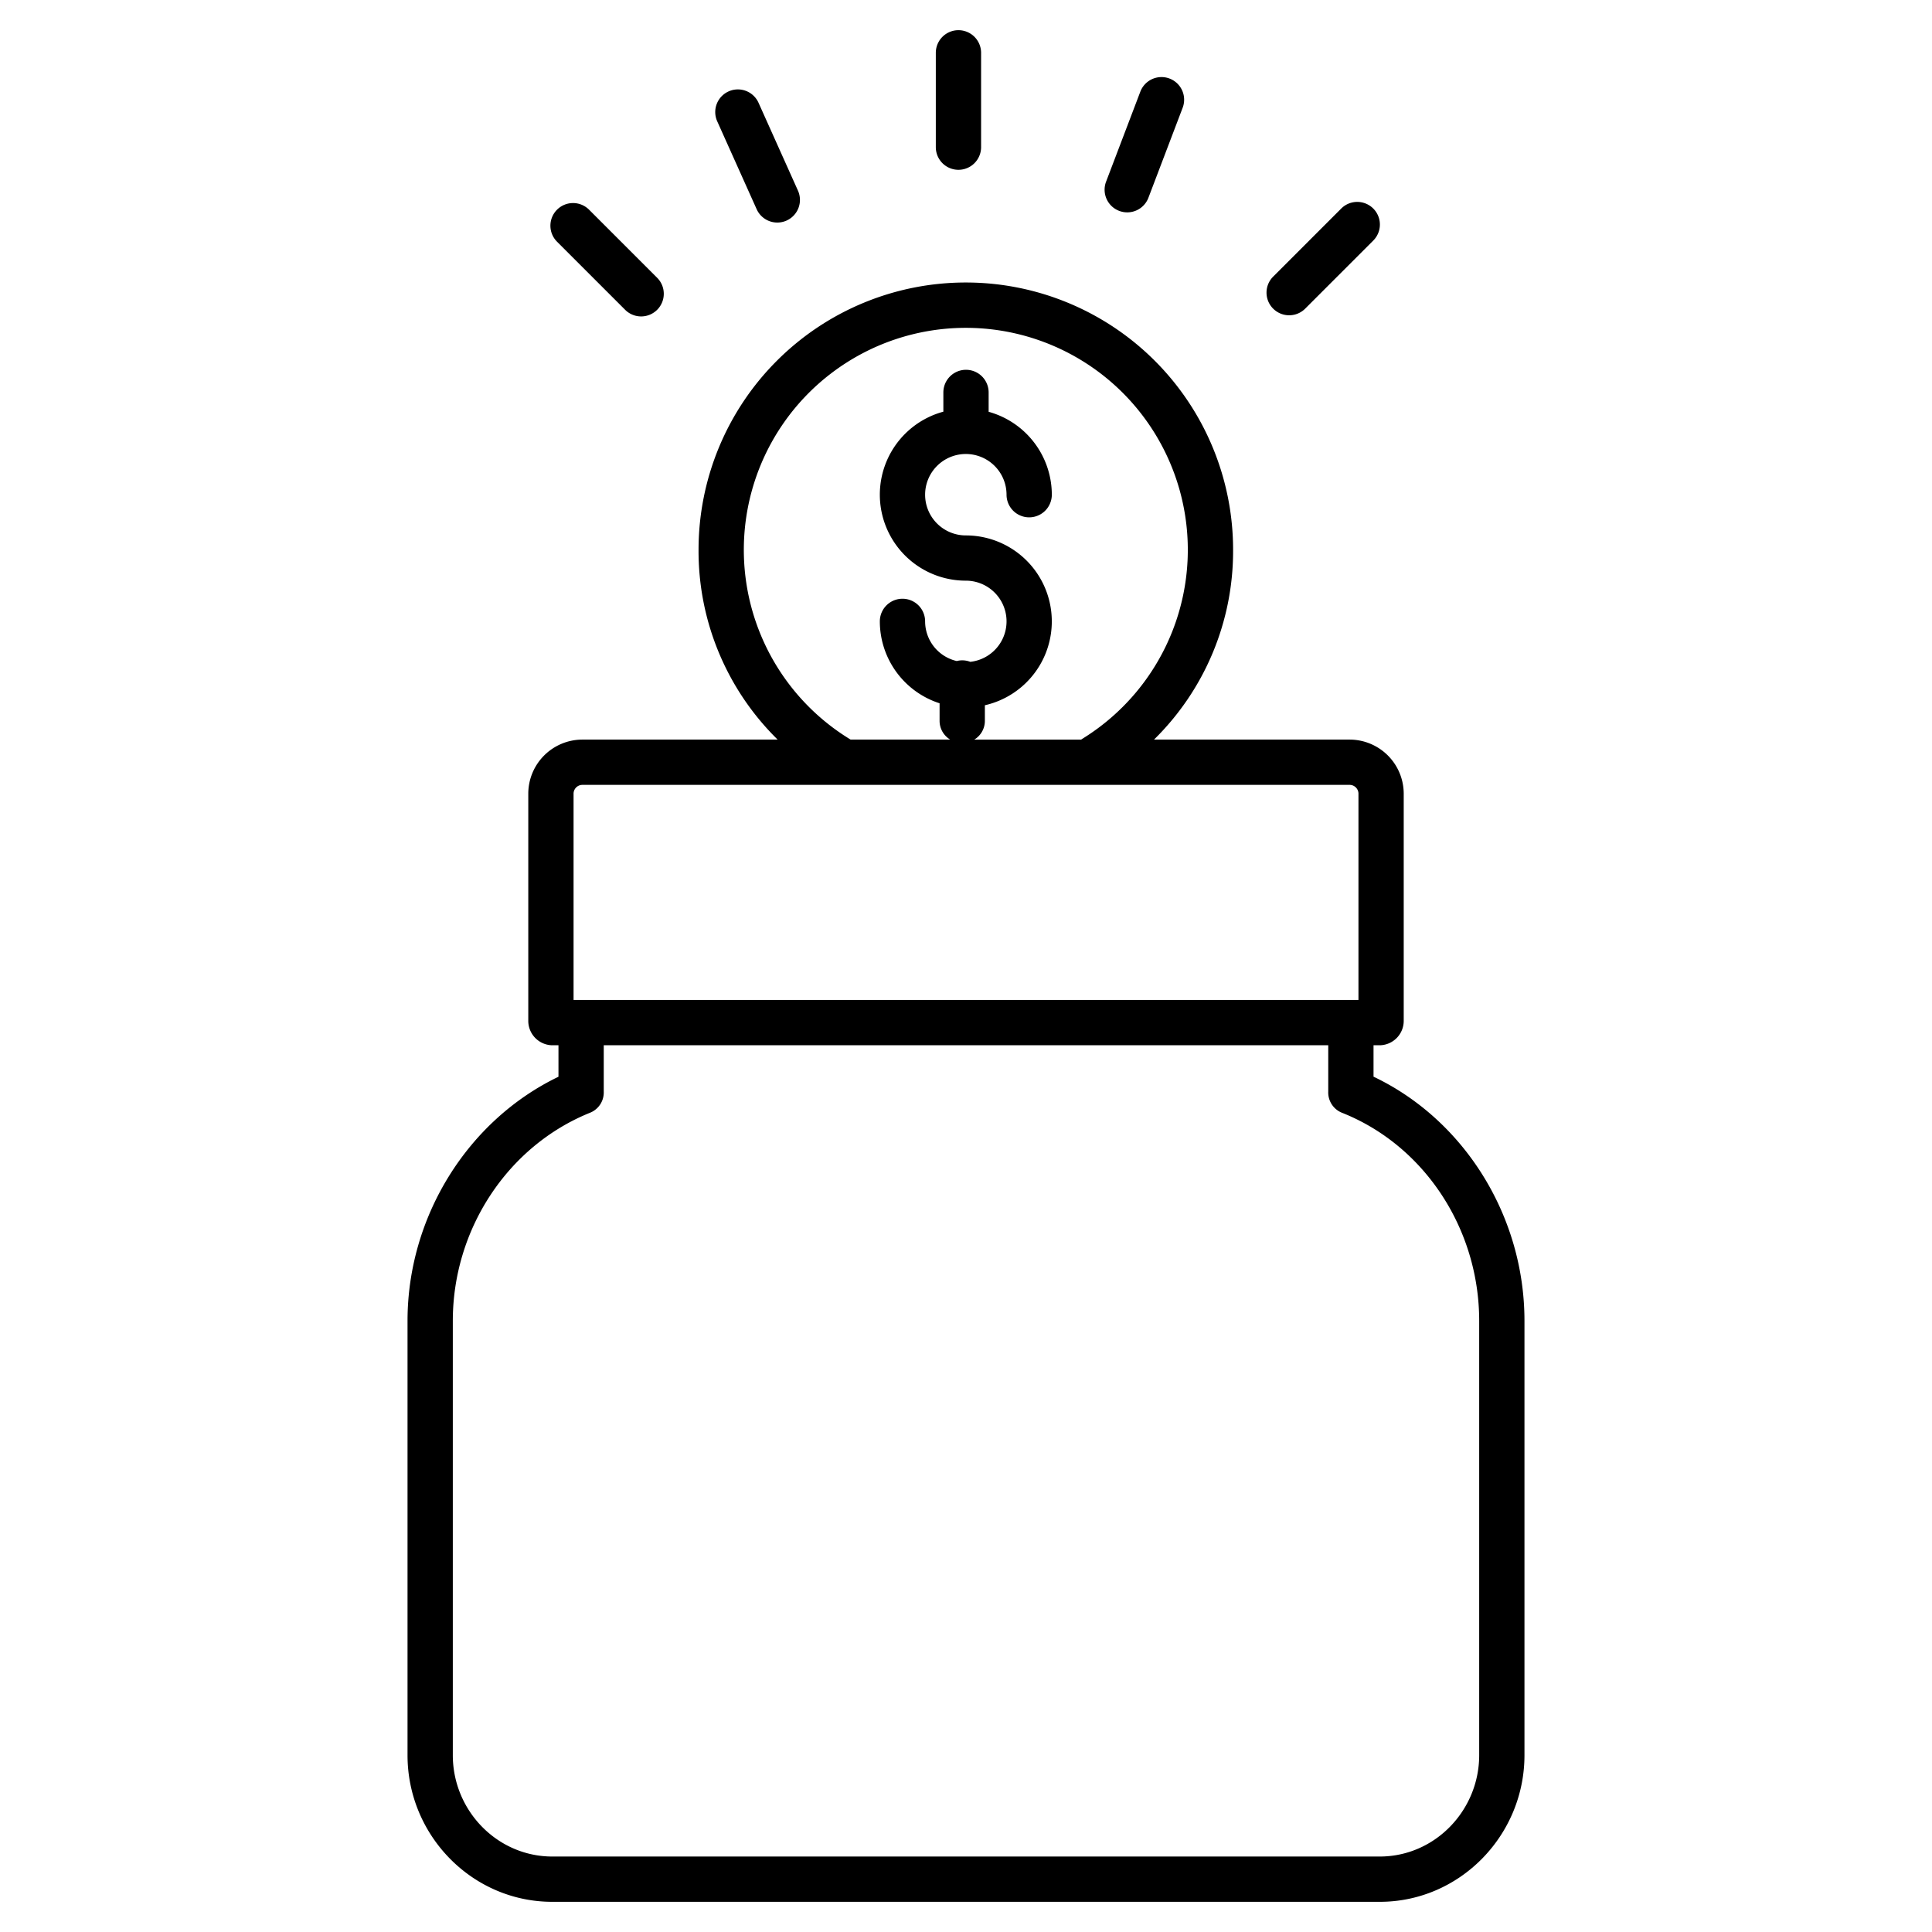<svg id="Layer_1" height="512" viewBox="0 0 512 512" width="512" xmlns="http://www.w3.org/2000/svg" data-name="Layer 1"><path d="m364 285.329v-8.329h1.86a6.465 6.465 0 0 0 6.14-6.389v-60.377a14.359 14.359 0 0 0 -14.295-14.234h-51.881a70.022 70.022 0 0 0 20.959-50.3 70.829 70.829 0 0 0 -141.658-.01 70.017 70.017 0 0 0 20.959 50.31h-51.789a14.359 14.359 0 0 0 -14.295 14.234v60.377a6.465 6.465 0 0 0 6.14 6.389h1.86v8.347c-24 11.554-40 37.034-40 64.679v115.139c0 21.225 17.12 38.835 38.362 38.835h219.293c21.225 0 38.345-17.61 38.345-38.853v-115.117c0-27.799-16-53.281-40-64.701zm-138.745-89.429a58.831 58.831 0 1 1 61.533-.085c-.115.07-.22.189-.328.189h-28.275a5.78 5.78 0 0 0 2.815-5.004v-4.1a22.787 22.787 0 0 0 -5.046-45.008 10.789 10.789 0 1 1 10.789-10.792 6 6 0 0 0 12 0 22.825 22.825 0 0 0 -16.743-21.97v-5.13a6 6 0 0 0 -12 0v5.1a22.787 22.787 0 0 0 5.954 44.783 10.787 10.787 0 0 1 1.178 21.51 5.873 5.873 0 0 0 -3.585-.212 10.8 10.8 0 0 1 -8.382-10.509 6 6 0 0 0 -12 0 22.827 22.827 0 0 0 15.835 21.704v4.624a5.78 5.78 0 0 0 2.815 5h-26.351c-.07 0-.136-.059-.209-.1zm-73.255 14.334a2.35 2.35 0 0 1 2.295-2.234h203.41a2.35 2.35 0 0 1 2.3 2.234v54.766h-208.005zm240 254.9c0 14.642-11.733 26.866-26.362 26.866h-219.258c-14.647 0-26.38-12.224-26.38-26.853v-115.121c0-24.191 14.512-46.369 36.487-55.188a5.78 5.78 0 0 0 3.513-5.568v-12.27h192v12.273a5.78 5.78 0 0 0 3.544 5.581c21.956 8.669 36.456 30.846 36.456 55.176z"/><path d="m248 14v25a6 6 0 0 0 12 0v-25a6 6 0 0 0 -12 0z"/><path d="m355.442 55.265-18.042 18.045a6 6 0 1 0 8.486 8.485l18.042-18.045a6 6 0 0 0 -8.486-8.485z"/><path d="m147.622 55.569a6 6 0 0 0 0 8.486l18.045 18.045a6 6 0 0 0 8.485-8.486l-18.045-18.045a6 6 0 0 0 -8.485 0z"/><path d="m193.089 24.222a6 6 0 0 0 -3.017 7.93l10.448 23.283a6 6 0 0 0 10.948-4.914l-10.448-23.282a6 6 0 0 0 -7.931-3.017z"/><path d="m302.2 24.292-9.076 23.851a6 6 0 1 0 11.216 4.268l9.076-23.851a6 6 0 0 0 -11.216-4.268z"/></svg>